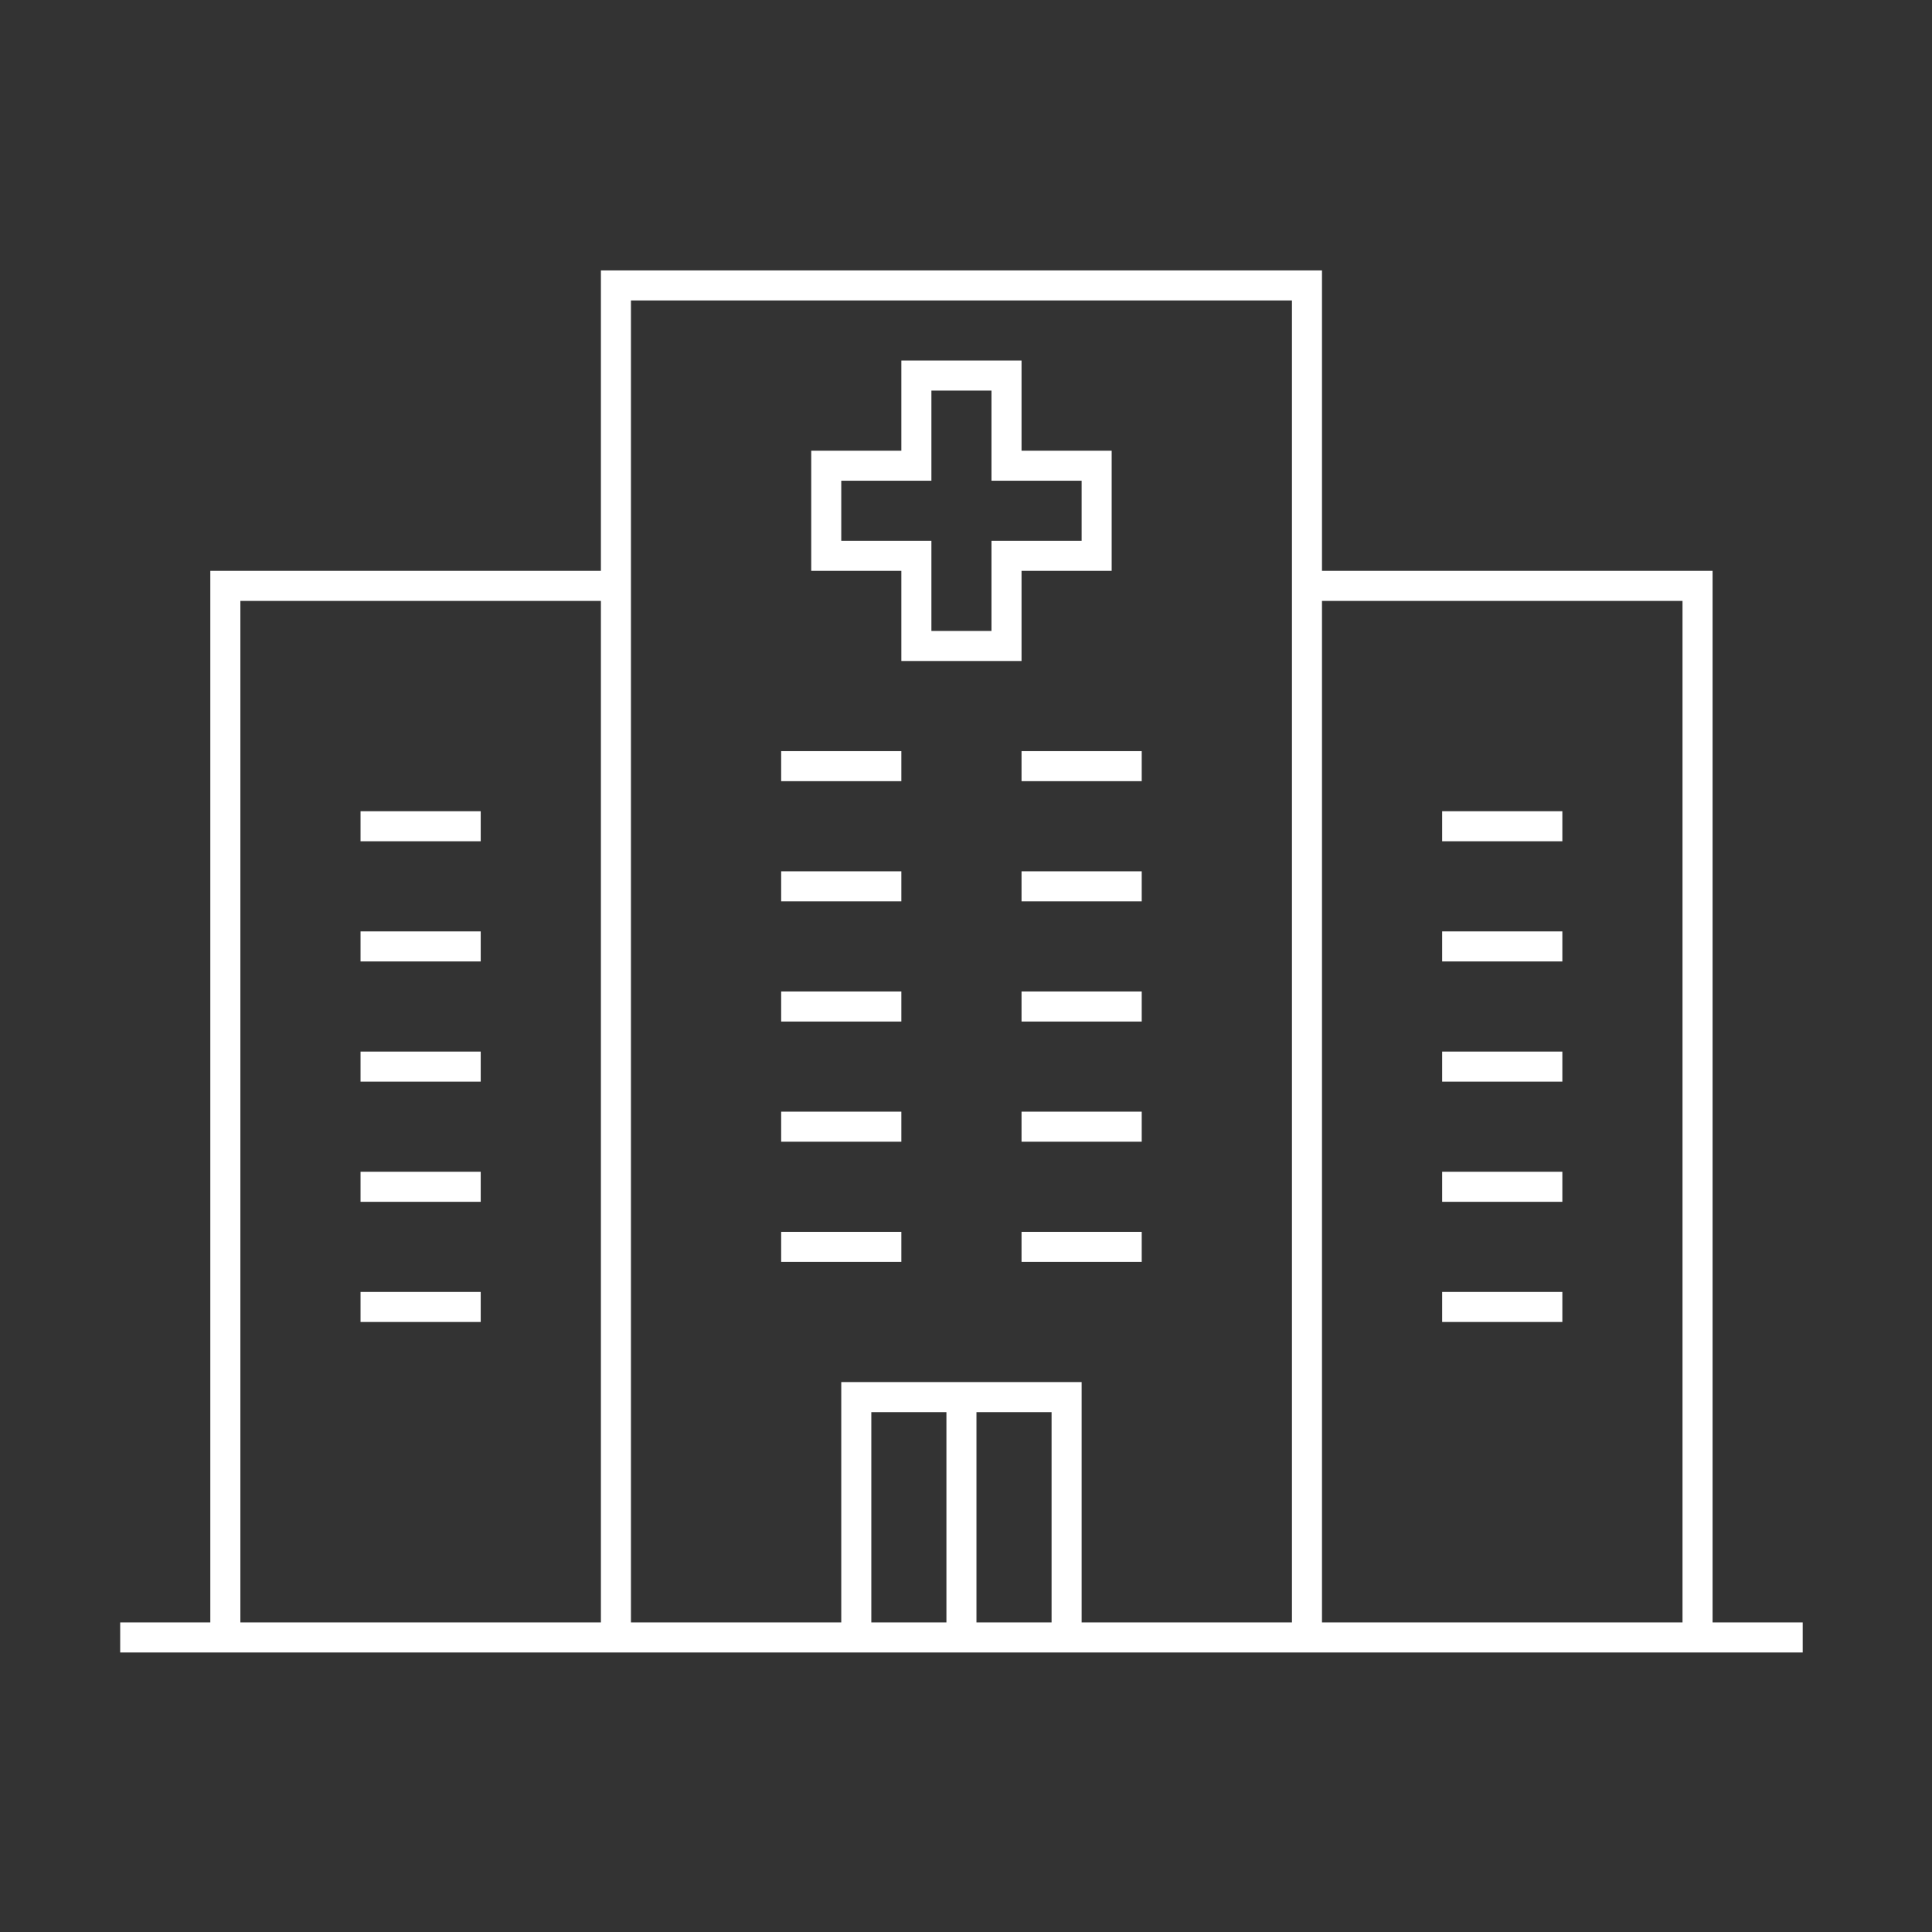 <svg width="106" height="106" viewBox="0 0 106 106" fill="none" xmlns="http://www.w3.org/2000/svg">
<rect x="0" y="0" width="106" height="106" fill="#333333" stroke="none"/>
<path d="M32.969 14.836V31.32H11.539V89.016H6.594V90.664H98.906V89.016H93.961V31.32H72.531V14.836H32.969ZM34.617 16.484H70.883V89.016H59.344V75.828H46.156V89.016H34.617V16.484ZM13.188 32.969H32.969V89.016H13.188V32.969ZM72.531 32.969H92.312V89.016H72.531V32.969ZM47.805 77.477H51.926V89.016H47.805V77.477ZM53.574 77.477H57.695V89.016H53.574V77.477Z" fill="white"/>
<path d="M49.453 19.781V24.727H44.508V31.32H49.453V36.266H56.047V31.32H60.992V24.727H56.047V19.781H49.453ZM51.102 21.43H54.398V26.375H59.344V29.672H54.398V34.617H51.102V29.672H46.156V26.375H51.102V21.43Z" fill="white"/>
<path d="M42.859 47.805H49.453V49.453H42.859V47.805Z" fill="white"/>
<path d="M56.047 47.805H62.641V49.453H56.047V47.805Z" fill="white"/>
<path d="M19.781 51.102H26.375V52.75H19.781V51.102Z" fill="white"/>
<path d="M42.859 54.398H49.453V56.047H42.859V54.398Z" fill="white"/>
<path d="M56.047 54.398H62.641V56.047H56.047V54.398Z" fill="white"/>
<path d="M19.781 57.695H26.375V59.344H19.781V57.695Z" fill="white"/>
<path d="M42.859 60.992H49.453V62.641H42.859V60.992Z" fill="white"/>
<path d="M56.047 60.992H62.641V62.641H56.047V60.992Z" fill="white"/>
<path d="M19.781 64.289H26.375V65.938H19.781V64.289Z" fill="white"/>
<path d="M42.859 67.586H49.453V69.234H42.859V67.586Z" fill="white"/>
<path d="M56.047 67.586H62.641V69.234H56.047V67.586Z" fill="white"/>
<path d="M19.781 70.883H26.375V72.531H19.781V70.883Z" fill="white"/>
<path d="M79.125 51.102H85.719V52.75H79.125V51.102Z" fill="white"/>
<path d="M79.125 57.695H85.719V59.344H79.125V57.695Z" fill="white"/>
<path d="M79.125 64.289H85.719V65.938H79.125V64.289Z" fill="white"/>
<path d="M79.125 70.883H85.719V72.531H79.125V70.883Z" fill="white"/>
<path d="M42.859 41.211H49.453V42.859H42.859V41.211Z" fill="white"/>
<path d="M19.781 44.508H26.375V46.156H19.781V44.508Z" fill="white"/>
<path d="M79.125 44.508H85.719V46.156H79.125V44.508Z" fill="white"/>
<path d="M56.047 41.211H62.641V42.859H56.047V41.211Z" fill="white"/>
</svg>
